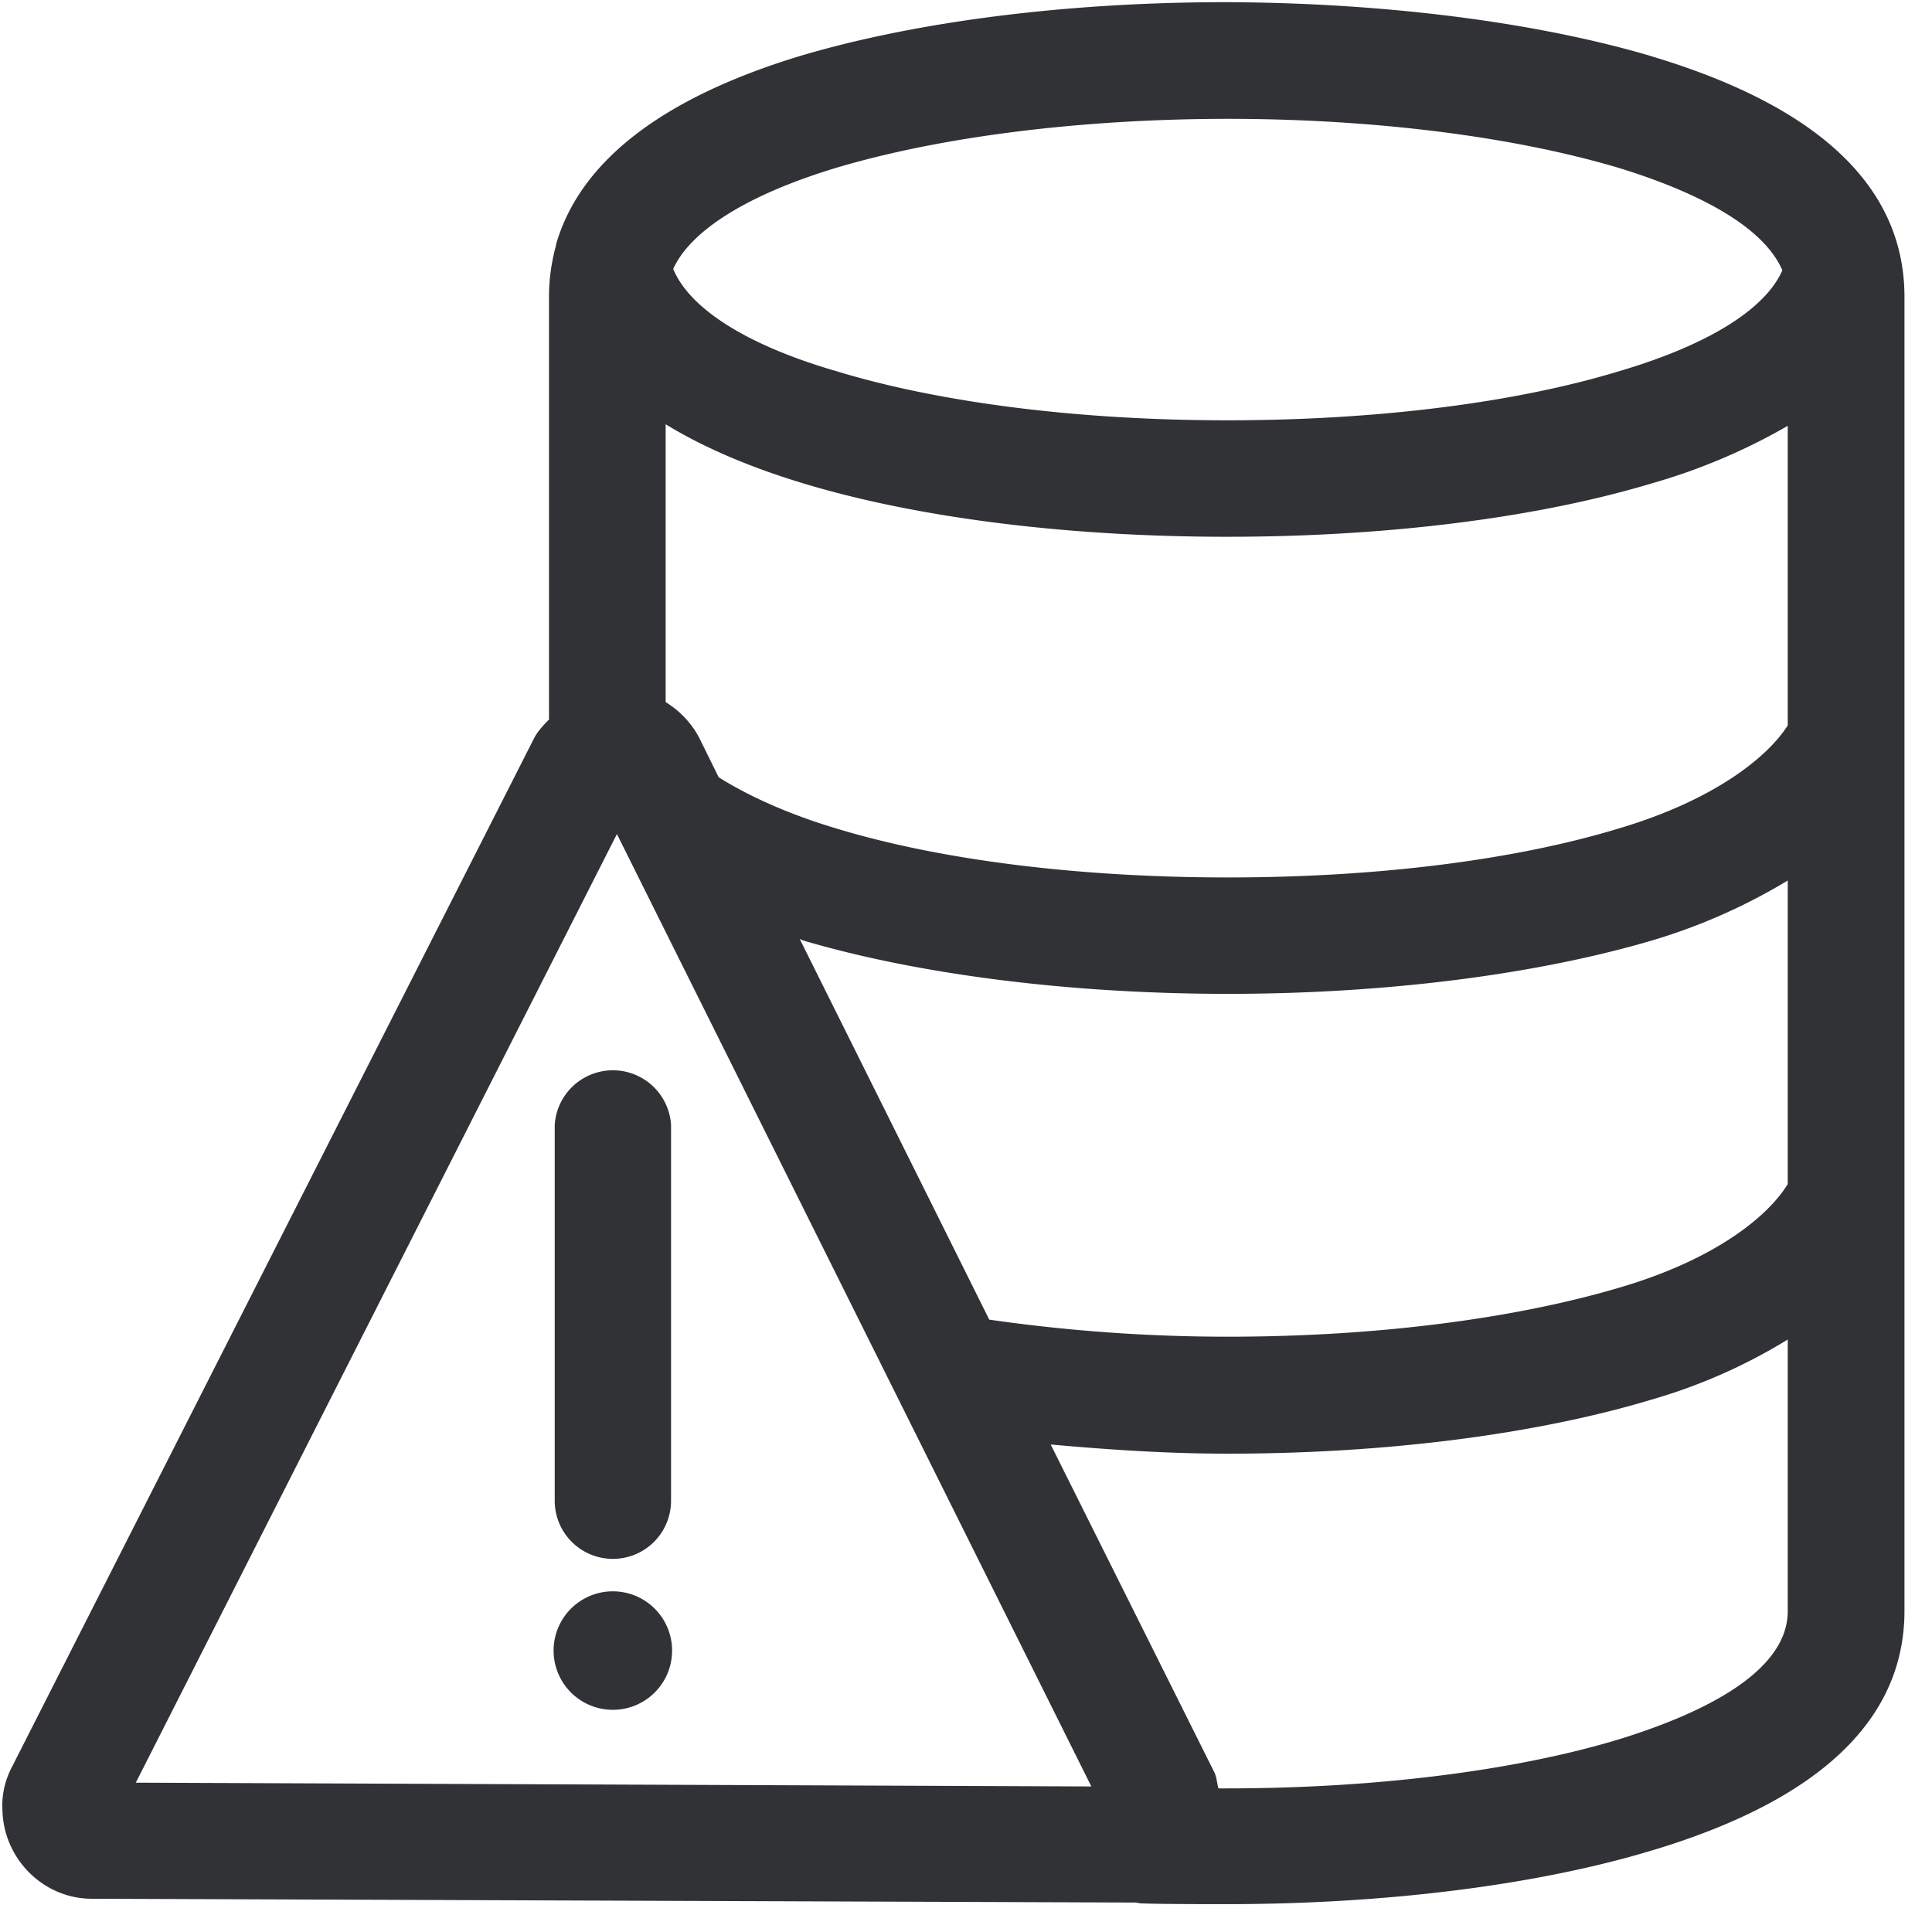 <svg width="24" height="24" xmlns="http://www.w3.org/2000/svg"><path d="M7.613 19.365a.722.722 0 01-.722-.723v-4.669a.724.724 0 011.445 0v4.669a.722.722 0 01-.723.723zm0 .403a.736.736 0 110 1.472.736.736 0 010-1.472zM22.208 9.012V5.29a7.469 7.469 0 01-1.68.712c-1.439.434-3.311.666-5.284.666-1.97 0-3.846-.232-5.274-.666-.676-.205-1.247-.453-1.701-.732v3.452c.175.107.32.259.417.443l.242.491c.386.242.887.464 1.459.635 1.304.397 3.031.609 4.867.609 1.835 0 3.553-.212 4.857-.609 1.2-.356 1.855-.897 2.097-1.28zm0 5.697v-3.771a7.241 7.241 0 01-1.68.743c-1.432.423-3.304.665-5.274.665-1.97 0-3.852-.242-5.284-.665-.01-.01-.03-.01-.037-.02l2.356 4.732a20.82 20.82 0 002.965.212c1.835 0 3.553-.222 4.857-.608 1.2-.35 1.855-.891 2.097-1.288zm0 5.304V16.64a6.84 6.84 0 01-1.68.743c-1.432.433-3.304.675-5.274.675-.763 0-1.486-.05-2.202-.114l2.027 4.06c.037.068.037.145.057.212h.094c1.825 0 3.557-.212 4.867-.605.962-.296 2.111-.807 2.111-1.597zM7.664 10.36L1.687 22.145l11.87.047L7.663 10.36zm2.716-8.273c-1.11.337-1.805.784-2.017 1.254.202.49.908.945 2.027 1.27 1.304.397 3.032.61 4.857.61 1.835 0 3.563-.213 4.867-.61 1.103-.325 1.815-.769 2.027-1.253-.262-.608-1.217-1.022-2.037-1.274-1.304-.387-3.032-.608-4.867-.608-1.835.003-3.566.225-4.857.611zM20.518.7c2.087.625 3.14 1.63 3.14 2.988V20.01c0 1.351-1.053 2.353-3.14 2.978-1.439.434-3.321.666-5.284.666-.192 0-.858 0-1.063-.01-.02 0-.047-.01-.077-.01h-.05L1.16 23.587h-.02c-.599 0-1.1-.495-1.11-1.11-.01-.191.037-.376.125-.54L6.645 9.15c.047-.078.108-.145.175-.212V3.68c0-.212.03-.424.088-.636v-.01C7.207 2.003 8.228 1.213 9.95.692c1.438-.426 3.31-.665 5.28-.665 1.977.007 3.86.249 5.288.672z" fill="#313235" fill-rule="nonzero"/></svg>